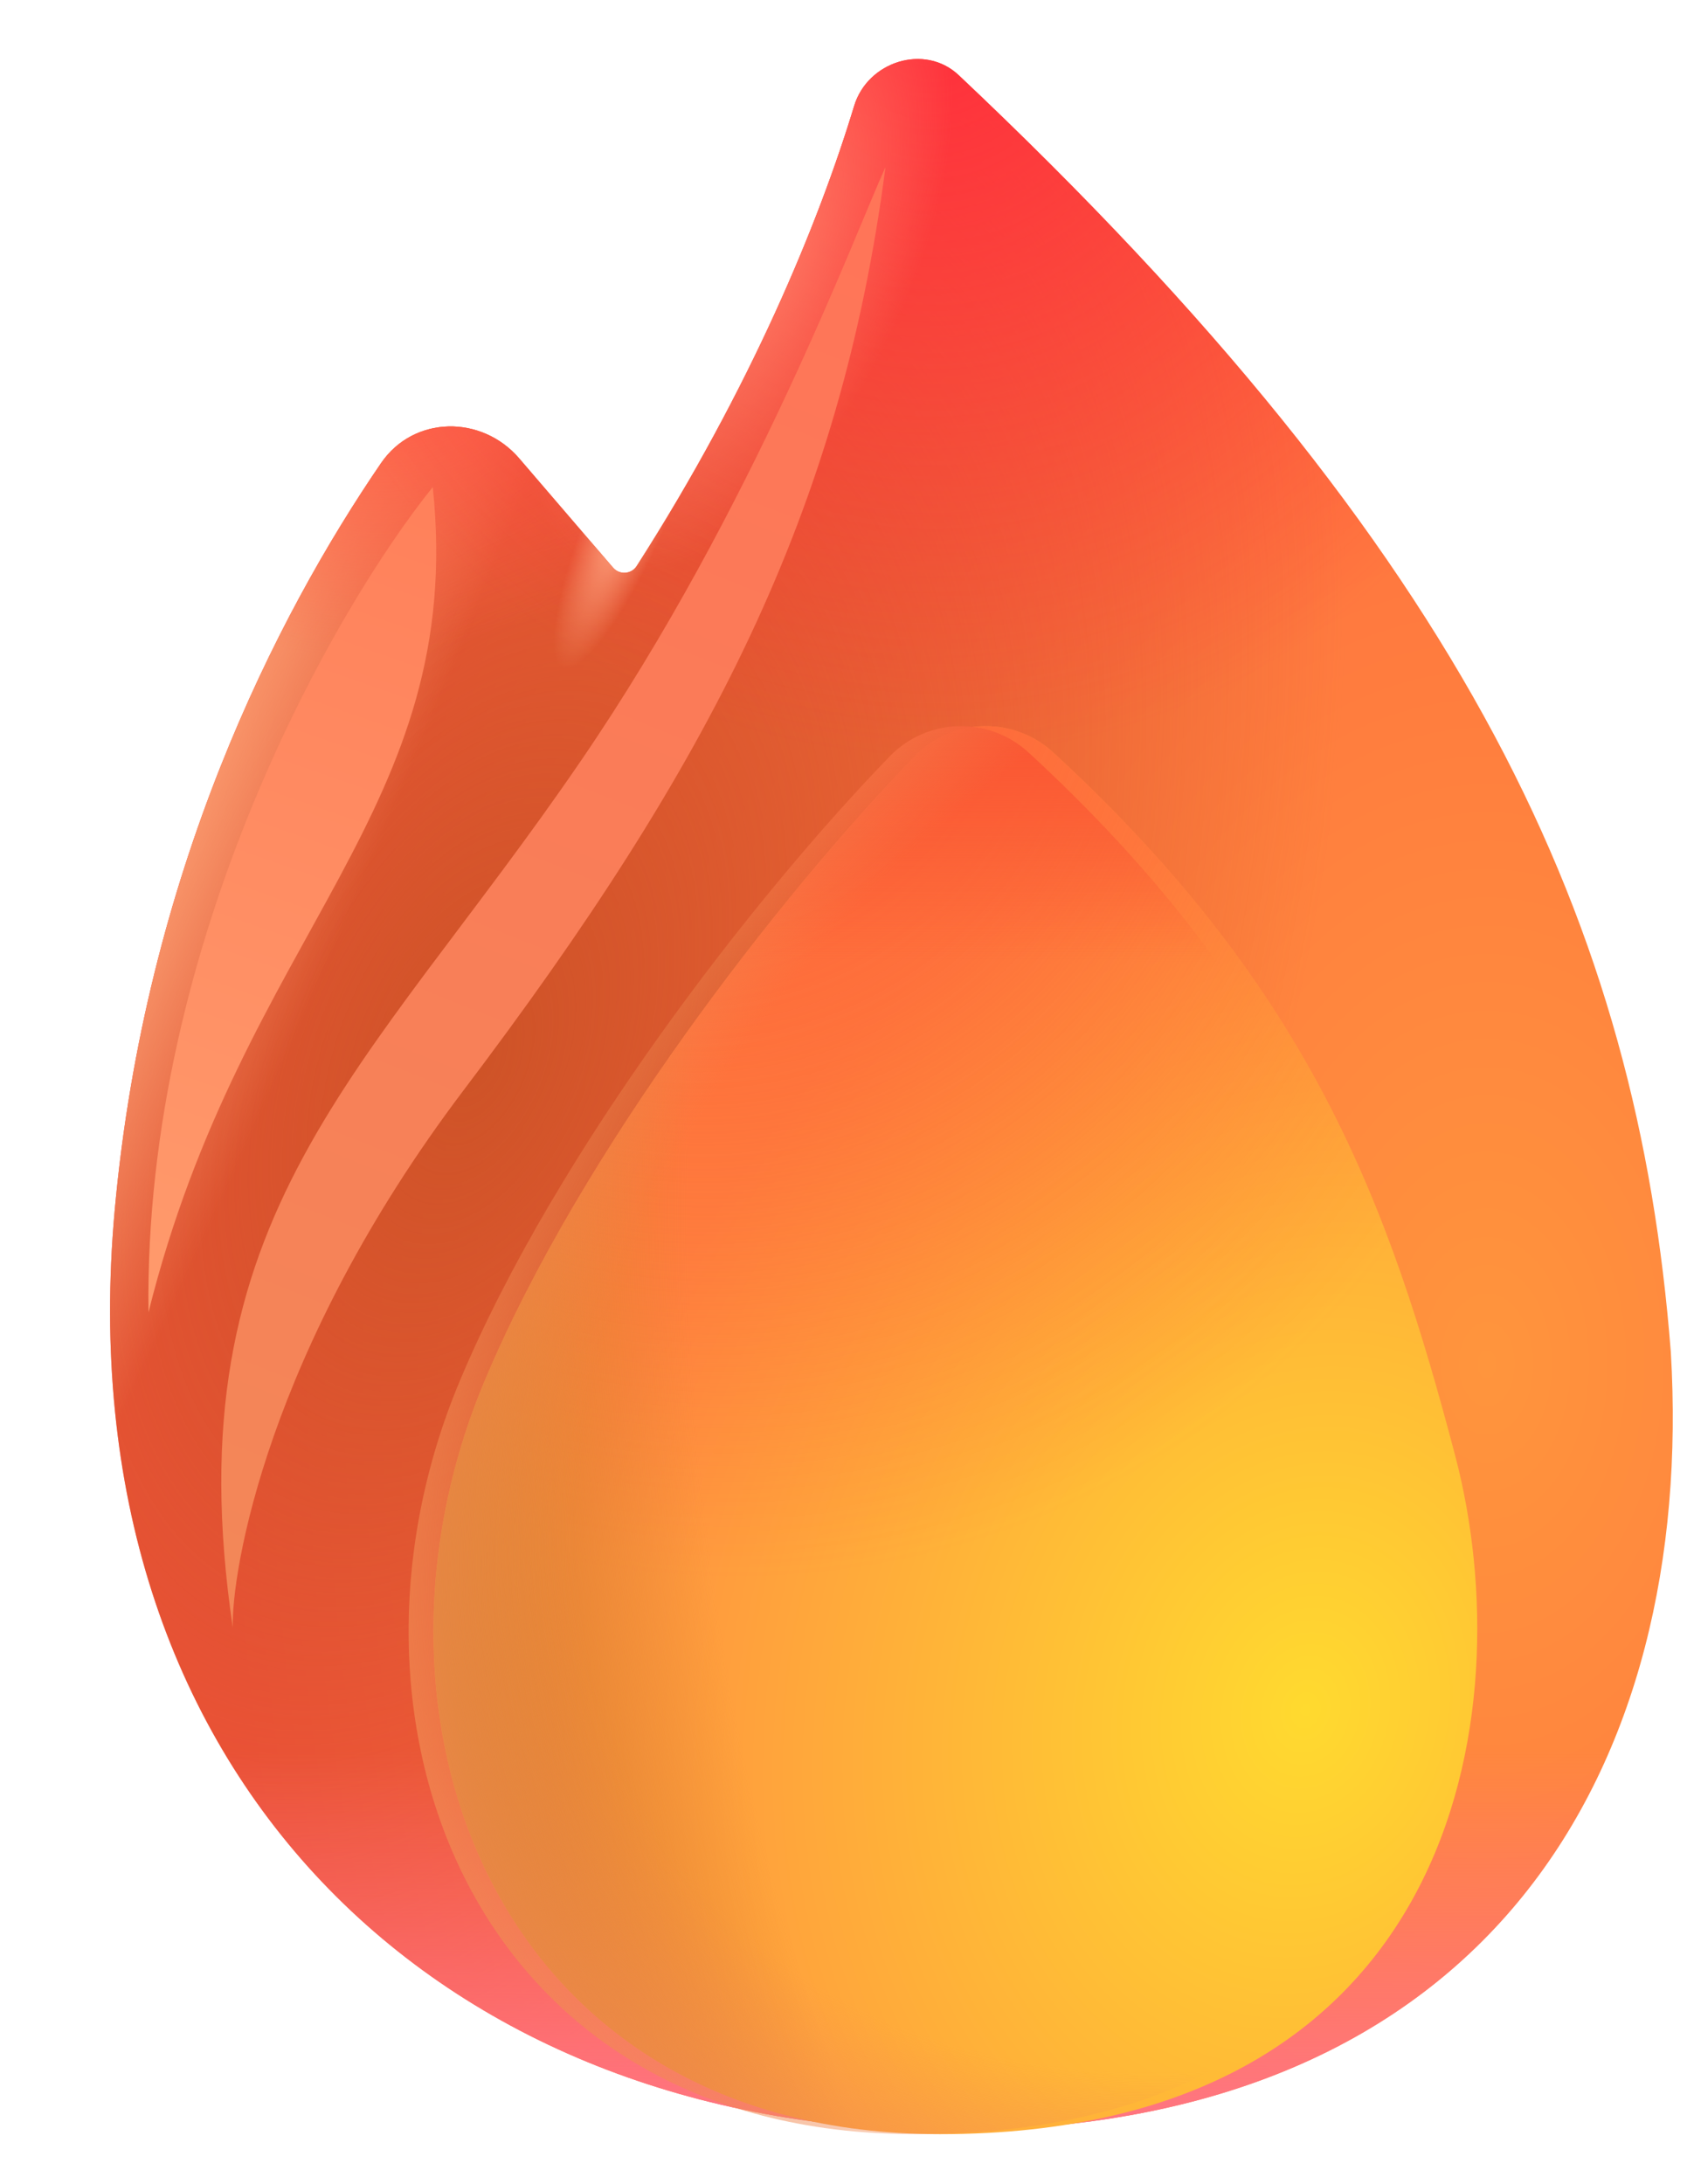 <svg width="17" height="22" viewBox="0 0 17 22" fill="none" xmlns="http://www.w3.org/2000/svg">
<path d="M6.416 5.701C7.569 3.903 8.251 2.243 8.607 1.068C8.743 0.618 9.319 0.435 9.661 0.757C14.816 5.618 16.502 9.33 16.837 13.618C17.083 17.767 15.044 21.458 9.571 21.458C4.434 21.458 0.641 17.872 1.156 12.188C1.465 8.792 2.786 6.204 3.841 4.663C4.17 4.184 4.855 4.177 5.233 4.618L6.178 5.718C6.243 5.793 6.362 5.785 6.416 5.701Z" fill="url(#paint0_radial_3491_11973)"/>
<path d="M6.416 5.701C7.569 3.903 8.251 2.243 8.607 1.068C8.743 0.618 9.319 0.435 9.661 0.757C14.816 5.618 16.502 9.33 16.837 13.618C17.083 17.767 15.044 21.458 9.571 21.458C4.434 21.458 0.641 17.872 1.156 12.188C1.465 8.792 2.786 6.204 3.841 4.663C4.17 4.184 4.855 4.177 5.233 4.618L6.178 5.718C6.243 5.793 6.362 5.785 6.416 5.701Z" fill="url(#paint1_radial_3491_11973)"/>
<path d="M6.416 5.701C7.569 3.903 8.251 2.243 8.607 1.068C8.743 0.618 9.319 0.435 9.661 0.757C14.816 5.618 16.502 9.33 16.837 13.618C17.083 17.767 15.044 21.458 9.571 21.458C4.434 21.458 0.641 17.872 1.156 12.188C1.465 8.792 2.786 6.204 3.841 4.663C4.17 4.184 4.855 4.177 5.233 4.618L6.178 5.718C6.243 5.793 6.362 5.785 6.416 5.701Z" fill="url(#paint2_linear_3491_11973)"/>
<path d="M6.416 5.701C7.569 3.903 8.251 2.243 8.607 1.068C8.743 0.618 9.319 0.435 9.661 0.757C14.816 5.618 16.502 9.33 16.837 13.618C17.083 17.767 15.044 21.458 9.571 21.458C4.434 21.458 0.641 17.872 1.156 12.188C1.465 8.792 2.786 6.204 3.841 4.663C4.17 4.184 4.855 4.177 5.233 4.618L6.178 5.718C6.243 5.793 6.362 5.785 6.416 5.701Z" fill="url(#paint3_radial_3491_11973)"/>
<path d="M6.416 5.701C7.569 3.903 8.251 2.243 8.607 1.068C8.743 0.618 9.319 0.435 9.661 0.757C14.816 5.618 16.502 9.33 16.837 13.618C17.083 17.767 15.044 21.458 9.571 21.458C4.434 21.458 0.641 17.872 1.156 12.188C1.465 8.792 2.786 6.204 3.841 4.663C4.17 4.184 4.855 4.177 5.233 4.618L6.178 5.718C6.243 5.793 6.362 5.785 6.416 5.701Z" fill="url(#paint4_radial_3491_11973)"/>
<path d="M6.416 5.701C7.569 3.903 8.251 2.243 8.607 1.068C8.743 0.618 9.319 0.435 9.661 0.757C14.816 5.618 16.502 9.33 16.837 13.618C17.083 17.767 15.044 21.458 9.571 21.458C4.434 21.458 0.641 17.872 1.156 12.188C1.465 8.792 2.786 6.204 3.841 4.663C4.17 4.184 4.855 4.177 5.233 4.618L6.178 5.718C6.243 5.793 6.362 5.785 6.416 5.701Z" fill="url(#paint5_radial_3491_11973)"/>
<path d="M6.416 5.701C7.569 3.903 8.251 2.243 8.607 1.068C8.743 0.618 9.319 0.435 9.661 0.757C14.816 5.618 16.502 9.33 16.837 13.618C17.083 17.767 15.044 21.458 9.571 21.458C4.434 21.458 0.641 17.872 1.156 12.188C1.465 8.792 2.786 6.204 3.841 4.663C4.17 4.184 4.855 4.177 5.233 4.618L6.178 5.718C6.243 5.793 6.362 5.785 6.416 5.701Z" fill="url(#paint6_radial_3491_11973)"/>
<path d="M6.416 5.701C7.569 3.903 8.251 2.243 8.607 1.068C8.743 0.618 9.319 0.435 9.661 0.757C14.816 5.618 16.502 9.33 16.837 13.618C17.083 17.767 15.044 21.458 9.571 21.458C4.434 21.458 0.641 17.872 1.156 12.188C1.465 8.792 2.786 6.204 3.841 4.663C4.17 4.184 4.855 4.177 5.233 4.618L6.178 5.718C6.243 5.793 6.362 5.785 6.416 5.701Z" fill="url(#paint7_radial_3491_11973)"/>
<g filter="url(#filter0_i_3491_11973)">
<path d="M4.634 13.908C5.61 11.583 7.615 9.011 8.969 7.615C9.152 7.427 9.402 7.319 9.665 7.314C9.927 7.309 10.181 7.407 10.373 7.587C12.968 9.979 13.75 12.141 14.413 14.658C15.103 17.277 14.413 21.496 9.222 21.496C4.752 21.496 3.203 17.313 4.634 13.908Z" fill="url(#paint8_radial_3491_11973)"/>
<path d="M4.634 13.908C5.61 11.583 7.615 9.011 8.969 7.615C9.152 7.427 9.402 7.319 9.665 7.314C9.927 7.309 10.181 7.407 10.373 7.587C12.968 9.979 13.75 12.141 14.413 14.658C15.103 17.277 14.413 21.496 9.222 21.496C4.752 21.496 3.203 17.313 4.634 13.908Z" fill="url(#paint9_radial_3491_11973)"/>
<path d="M4.634 13.908C5.61 11.583 7.615 9.011 8.969 7.615C9.152 7.427 9.402 7.319 9.665 7.314C9.927 7.309 10.181 7.407 10.373 7.587C12.968 9.979 13.75 12.141 14.413 14.658C15.103 17.277 14.413 21.496 9.222 21.496C4.752 21.496 3.203 17.313 4.634 13.908Z" fill="url(#paint10_radial_3491_11973)"/>
</g>
<path d="M4.634 13.908C5.61 11.583 7.615 9.011 8.969 7.615C9.152 7.427 9.402 7.319 9.665 7.314C9.927 7.309 10.181 7.407 10.373 7.587C12.968 9.979 13.75 12.141 14.413 14.658C15.103 17.277 14.413 21.496 9.222 21.496C4.752 21.496 3.203 17.313 4.634 13.908Z" fill="url(#paint11_linear_3491_11973)"/>
<path d="M4.634 13.908C5.61 11.583 7.615 9.011 8.969 7.615C9.152 7.427 9.402 7.319 9.665 7.314C9.927 7.309 10.181 7.407 10.373 7.587C12.968 9.979 13.75 12.141 14.413 14.658C15.103 17.277 14.413 21.496 9.222 21.496C4.752 21.496 3.203 17.313 4.634 13.908Z" fill="url(#paint12_radial_3491_11973)"/>
<g filter="url(#filter1_f_3491_11973)">
<path d="M5.86 7.654C7.597 5.112 8.613 2.361 8.923 1.683C8.47 5.158 7.153 7.704 4.672 10.981C2.687 13.603 2.329 15.847 2.346 16.394C1.726 12.223 3.689 10.832 5.86 7.654Z" fill="url(#paint13_linear_3491_11973)"/>
</g>
<g filter="url(#filter2_f_3491_11973)">
<path d="M4.361 4.906C3.385 6.116 1.448 9.473 1.496 13.219C2.455 9.377 4.702 8.167 4.361 4.906Z" fill="url(#paint14_linear_3491_11973)"/>
</g>
<defs>
<filter id="filter0_i_3491_11973" x="4.117" y="7.314" width="10.769" height="14.183" filterUnits="userSpaceOnUse" color-interpolation-filters="sRGB">
<feFlood flood-opacity="0" result="BackgroundImageFix"/>
<feBlend mode="normal" in="SourceGraphic" in2="BackgroundImageFix" result="shape"/>
<feColorMatrix in="SourceAlpha" type="matrix" values="0 0 0 0 0 0 0 0 0 0 0 0 0 0 0 0 0 0 127 0" result="hardAlpha"/>
<feOffset dx="0.25"/>
<feGaussianBlur stdDeviation="0.125"/>
<feComposite in2="hardAlpha" operator="arithmetic" k2="-1" k3="1"/>
<feColorMatrix type="matrix" values="0 0 0 0 0.953 0 0 0 0 0.616 0 0 0 0 0.365 0 0 0 1 0"/>
<feBlend mode="normal" in2="shape" result="effect1_innerShadow_3491_11973"/>
</filter>
<filter id="filter1_f_3491_11973" x="1.605" y="1.058" width="7.943" height="15.961" filterUnits="userSpaceOnUse" color-interpolation-filters="sRGB">
<feFlood flood-opacity="0" result="BackgroundImageFix"/>
<feBlend mode="normal" in="SourceGraphic" in2="BackgroundImageFix" result="shape"/>
<feGaussianBlur stdDeviation="0.312" result="effect1_foregroundBlur_3491_11973"/>
</filter>
<filter id="filter2_f_3491_11973" x="0.745" y="4.156" width="4.401" height="9.813" filterUnits="userSpaceOnUse" color-interpolation-filters="sRGB">
<feFlood flood-opacity="0" result="BackgroundImageFix"/>
<feBlend mode="normal" in="SourceGraphic" in2="BackgroundImageFix" result="shape"/>
<feGaussianBlur stdDeviation="0.375" result="effect1_foregroundBlur_3491_11973"/>
</filter>
<radialGradient id="paint0_radial_3491_11973" cx="0" cy="0" r="1" gradientUnits="userSpaceOnUse" gradientTransform="translate(15.001 13.79) rotate(-179.474) scale(12.824 19.34)">
<stop stop-color="#FF953D"/>
<stop offset="1" stop-color="#FF5141"/>
</radialGradient>
<radialGradient id="paint1_radial_3491_11973" cx="0" cy="0" r="1" gradientUnits="userSpaceOnUse" gradientTransform="translate(4.779 10.741) rotate(-157.937) scale(7.758 13.387)">
<stop stop-color="#CE5327"/>
<stop offset="1" stop-color="#CE5327" stop-opacity="0"/>
</radialGradient>
<linearGradient id="paint2_linear_3491_11973" x1="10.752" y1="21.458" x2="10.752" y2="17.634" gradientUnits="userSpaceOnUse">
<stop stop-color="#FF7583"/>
<stop offset="1" stop-color="#FF7583" stop-opacity="0"/>
</linearGradient>
<radialGradient id="paint3_radial_3491_11973" cx="0" cy="0" r="1" gradientUnits="userSpaceOnUse" gradientTransform="translate(0.718 9.794) rotate(24.015) scale(2.328 19.274)">
<stop stop-color="#FFAA7B"/>
<stop offset="1" stop-color="#FFAA7B" stop-opacity="0"/>
</radialGradient>
<radialGradient id="paint4_radial_3491_11973" cx="0" cy="0" r="1" gradientUnits="userSpaceOnUse" gradientTransform="translate(3.982 3.687) rotate(77.32) scale(2.88 3.594)">
<stop stop-color="#FF5E47"/>
<stop offset="1" stop-color="#FF5E47" stop-opacity="0"/>
</radialGradient>
<radialGradient id="paint5_radial_3491_11973" cx="0" cy="0" r="1" gradientUnits="userSpaceOnUse" gradientTransform="translate(9.322 0.024) rotate(87.882) scale(7.603 7.037)">
<stop stop-color="#FF2F3C"/>
<stop offset="1" stop-color="#FF2F3C" stop-opacity="0"/>
</radialGradient>
<radialGradient id="paint6_radial_3491_11973" cx="0" cy="0" r="1" gradientUnits="userSpaceOnUse" gradientTransform="translate(7.425 2.6) rotate(25.328) scale(1.724 3.46)">
<stop stop-color="#FF846C"/>
<stop offset="1" stop-color="#FF846C" stop-opacity="0"/>
</radialGradient>
<radialGradient id="paint7_radial_3491_11973" cx="0" cy="0" r="1" gradientUnits="userSpaceOnUse" gradientTransform="translate(6.343 5.157) rotate(113.224) scale(1.709 0.392)">
<stop stop-color="#FFA682"/>
<stop offset="1" stop-color="#FFA682" stop-opacity="0"/>
</radialGradient>
<radialGradient id="paint8_radial_3491_11973" cx="0" cy="0" r="1" gradientUnits="userSpaceOnUse" gradientTransform="translate(12.903 17.282) rotate(-168.558) scale(7.522 9.367)">
<stop stop-color="#FFDA2F"/>
<stop offset="1" stop-color="#FF8E41"/>
</radialGradient>
<radialGradient id="paint9_radial_3491_11973" cx="0" cy="0" r="1" gradientUnits="userSpaceOnUse" gradientTransform="translate(6.3 5.444) rotate(69.044) scale(10.607 9.216)">
<stop stop-color="#FD5639"/>
<stop offset="1" stop-color="#FE5533" stop-opacity="0"/>
</radialGradient>
<radialGradient id="paint10_radial_3491_11973" cx="0" cy="0" r="1" gradientUnits="userSpaceOnUse" gradientTransform="translate(11.429 14.472) rotate(174.239) scale(7.349 17.994)">
<stop offset="0.628" stop-color="#D7812D" stop-opacity="0"/>
<stop offset="1" stop-color="#D7812D"/>
</radialGradient>
<linearGradient id="paint11_linear_3491_11973" x1="9.377" y1="6.959" x2="9.377" y2="9.694" gradientUnits="userSpaceOnUse">
<stop stop-color="#F95131"/>
<stop offset="1" stop-color="#F95131" stop-opacity="0"/>
</linearGradient>
<radialGradient id="paint12_radial_3491_11973" cx="0" cy="0" r="1" gradientUnits="userSpaceOnUse" gradientTransform="translate(14.239 13.102) rotate(143.063) scale(12.041 8.713)">
<stop offset="0.772" stop-color="#F18A52" stop-opacity="0"/>
<stop offset="1" stop-color="#F18A52"/>
</radialGradient>
<linearGradient id="paint13_linear_3491_11973" x1="8.247" y1="2.191" x2="2.741" y2="16.049" gradientUnits="userSpaceOnUse">
<stop stop-color="#FF7558"/>
<stop offset="1" stop-color="#F38758"/>
</linearGradient>
<linearGradient id="paint14_linear_3491_11973" x1="4.156" y1="5.108" x2="1.187" y2="13.609" gradientUnits="userSpaceOnUse">
<stop stop-color="#FF815B"/>
<stop offset="1" stop-color="#FF9C6D"/>
</linearGradient>
</defs>
</svg>
